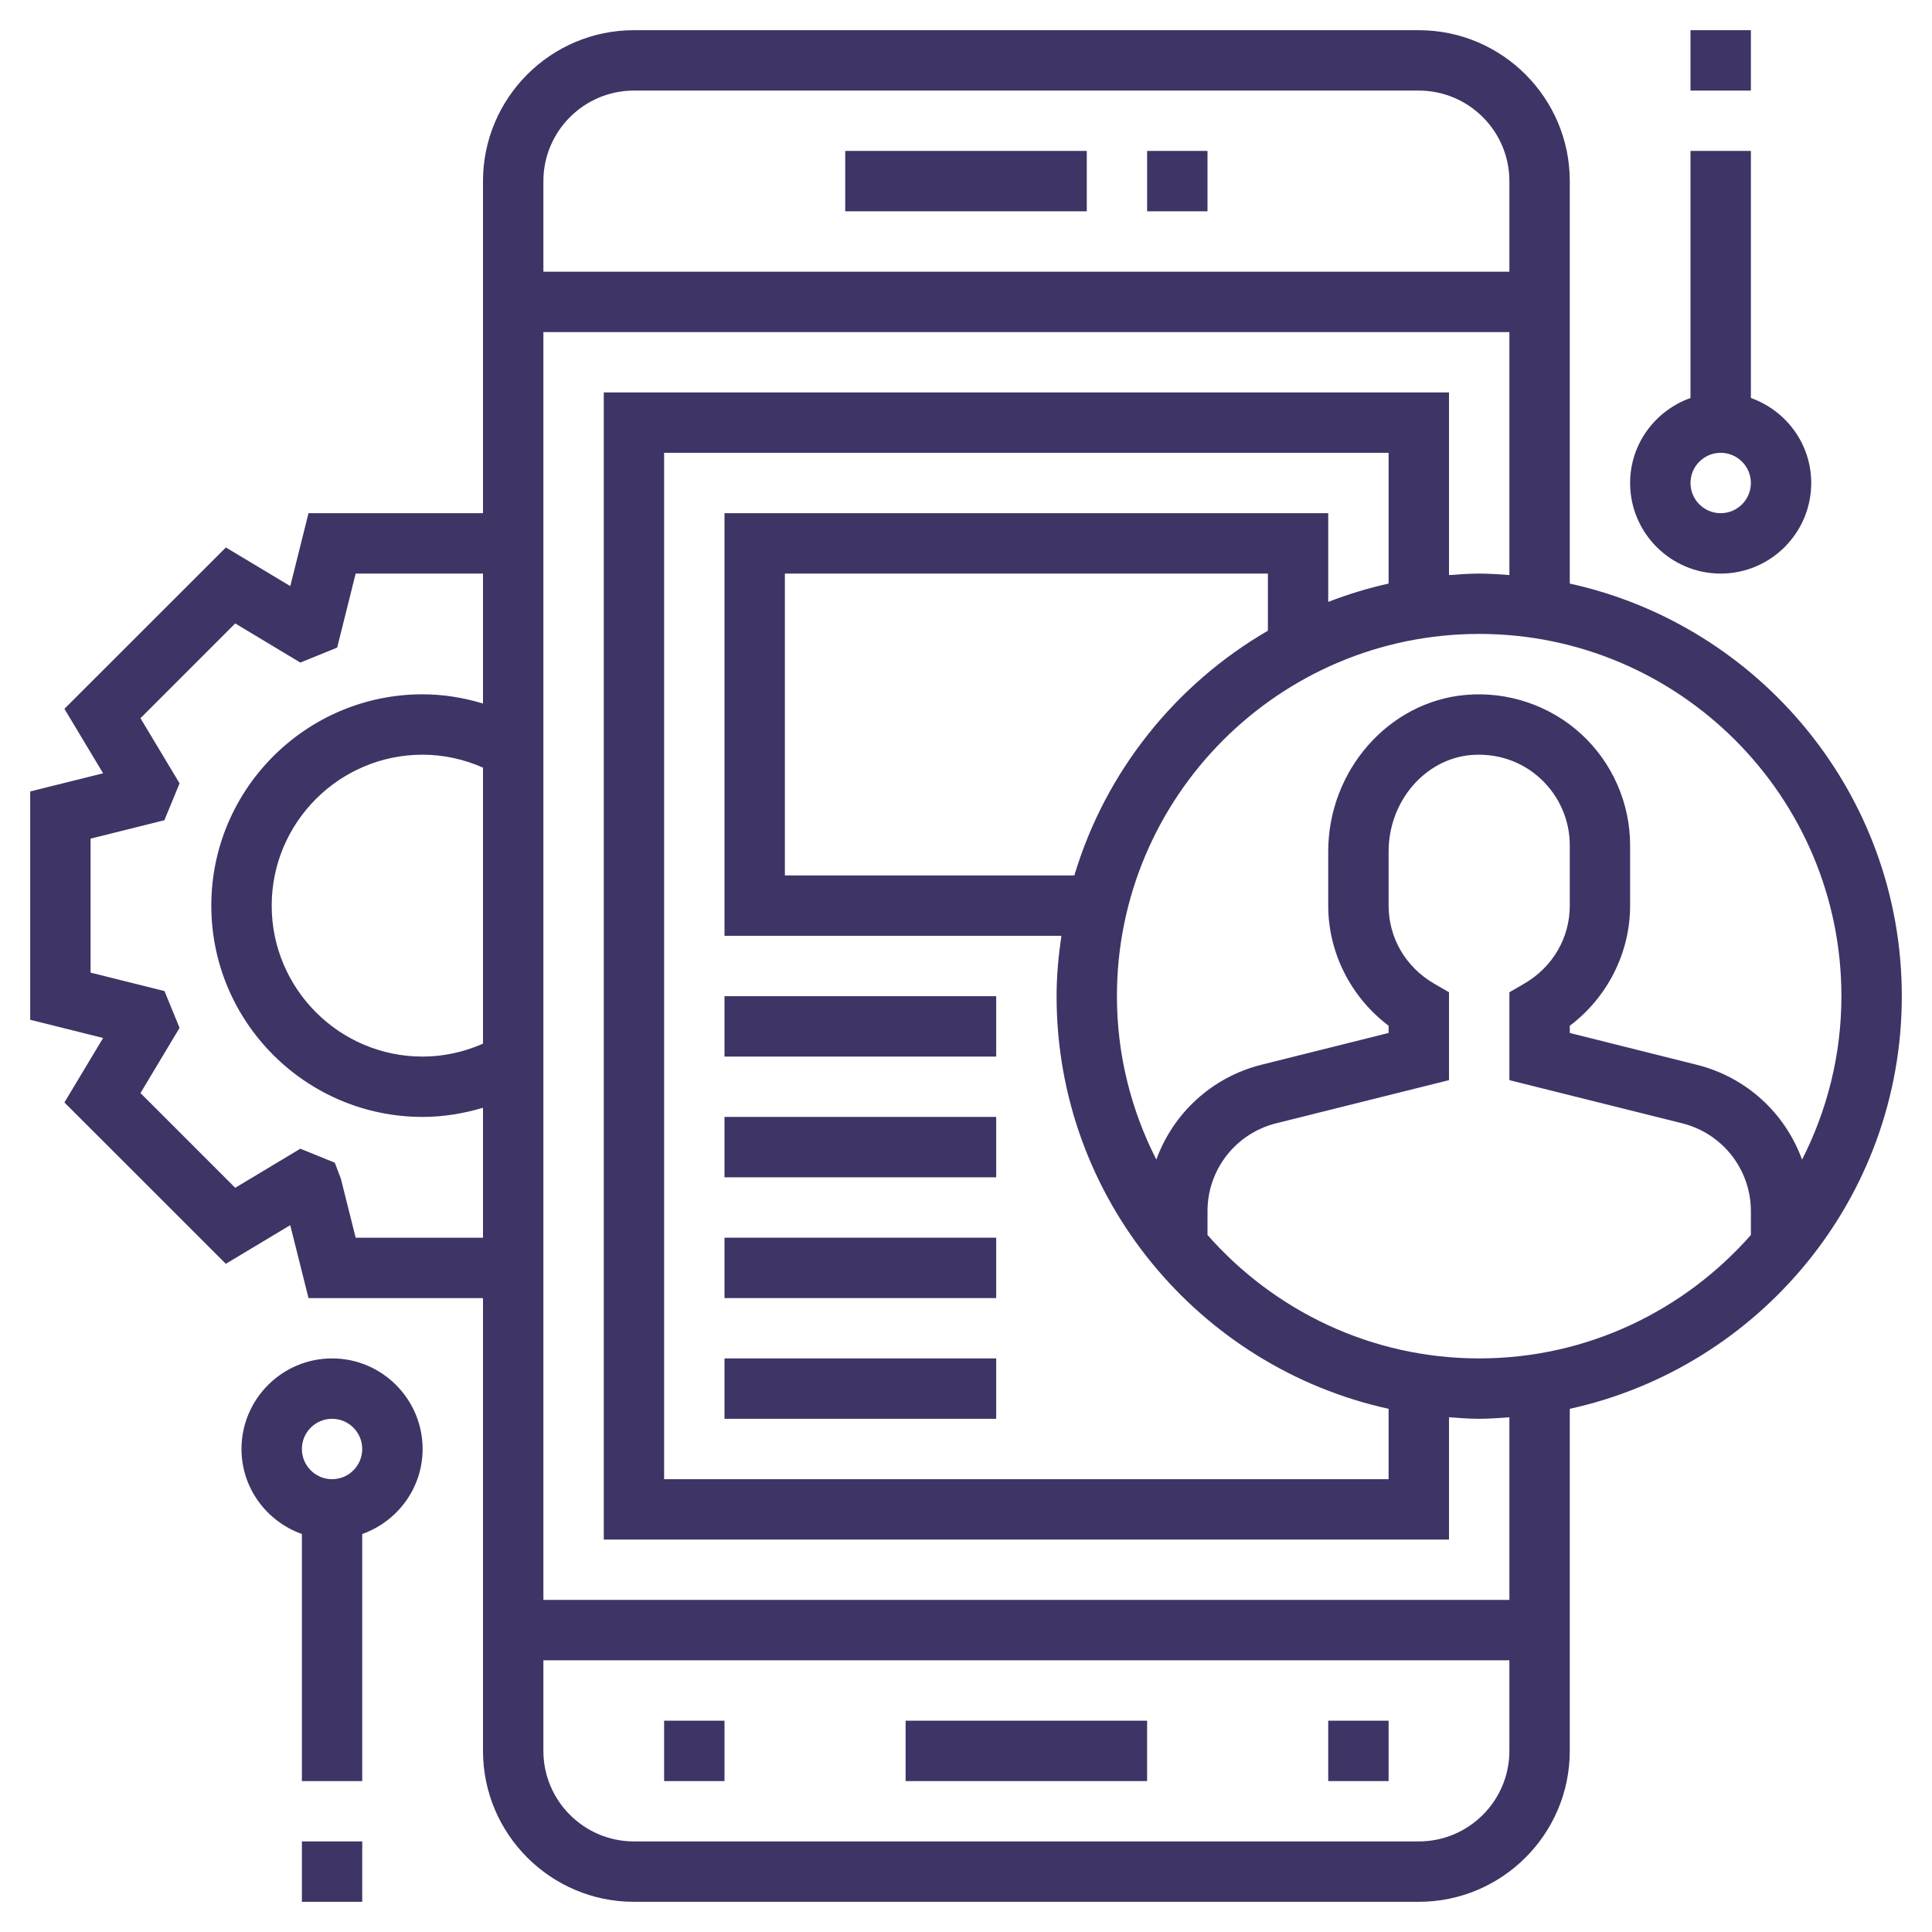 <svg width="35" height="35" viewBox="0 0 35 35" fill="none" xmlns="http://www.w3.org/2000/svg">
<path d="M34.453 18.047C34.453 14.389 31.873 11.326 28.438 10.572V3.281C28.438 1.774 27.211 0.547 25.703 0.547H11.484C9.977 0.547 8.75 1.774 8.75 3.281V9.297H5.589L5.259 10.618L4.092 9.918L1.167 12.841L1.868 14.009L0.547 14.338V18.474L1.868 18.804L1.167 19.972L4.091 22.895L5.258 22.195L5.589 23.516H8.75V31.719C8.75 33.227 9.977 34.453 11.484 34.453H25.703C27.211 34.453 28.438 33.227 28.438 31.719V25.522C31.873 24.768 34.453 21.705 34.453 18.047ZM33.359 18.047C33.359 19.113 33.099 20.117 32.646 21.008C32.342 20.173 31.644 19.516 30.741 19.29L28.438 18.713V18.583C29.119 18.069 29.531 17.262 29.531 16.407V15.313C29.531 14.549 29.208 13.814 28.644 13.297C28.081 12.781 27.317 12.522 26.554 12.589C25.157 12.71 24.062 13.957 24.062 15.426V16.406C24.062 17.261 24.475 18.069 25.156 18.582V18.713L22.852 19.289C21.95 19.515 21.252 20.172 20.948 21.007C20.495 20.117 20.234 19.113 20.234 18.047C20.234 14.428 23.178 11.484 26.797 11.484C30.416 11.484 33.359 14.428 33.359 18.047ZM25.156 10.572C24.78 10.655 24.416 10.768 24.062 10.904V9.297H13.125V16.953H19.228C19.176 17.311 19.141 17.674 19.141 18.047C19.141 21.705 21.721 24.768 25.156 25.522V26.797H12.031V8.203H25.156V10.572ZM19.463 15.859H14.219V10.391H22.969V11.426C21.299 12.396 20.027 13.974 19.463 15.859ZM11.484 1.641H25.703C26.608 1.641 27.344 2.377 27.344 3.281V4.922H9.844V3.281C9.844 2.377 10.58 1.641 11.484 1.641ZM8.75 18.907C8.405 19.059 8.033 19.141 7.656 19.141C6.149 19.141 4.922 17.914 4.922 16.406C4.922 14.899 6.149 13.672 7.656 13.672C8.033 13.672 8.405 13.754 8.75 13.906V18.907ZM6.443 22.422L6.176 21.356L6.065 21.063L5.441 20.81L4.261 21.518L2.545 19.802L3.253 18.621L2.98 17.954L1.641 17.62V15.193L2.978 14.859L3.253 14.191L2.545 13.011L4.261 11.294L5.441 12.003L6.108 11.732L6.443 10.391H8.75V12.745C8.395 12.638 8.028 12.578 7.656 12.578C5.545 12.578 3.828 14.296 3.828 16.406C3.828 18.517 5.545 20.234 7.656 20.234C8.028 20.234 8.395 20.174 8.75 20.068V22.422H6.443ZM25.703 33.359H11.484C10.58 33.359 9.844 32.623 9.844 31.719V30.078H27.344V31.719C27.344 32.623 26.608 33.359 25.703 33.359ZM27.344 28.984H9.844V6.016H27.344V10.418C27.162 10.405 26.982 10.391 26.797 10.391C26.612 10.391 26.432 10.405 26.25 10.418V7.109H10.938V27.891H26.25V25.675C26.432 25.688 26.612 25.703 26.797 25.703C26.982 25.703 27.162 25.688 27.344 25.675V28.984ZM26.797 24.609C24.836 24.609 23.079 23.74 21.875 22.373V21.942C21.875 21.188 22.386 20.534 23.117 20.35L26.25 19.568V17.976L25.978 17.818C25.464 17.518 25.156 16.99 25.156 16.406V15.426C25.156 14.518 25.812 13.751 26.649 13.678C27.118 13.641 27.562 13.788 27.905 14.103C28.243 14.413 28.438 14.854 28.438 15.312V16.406C28.438 16.99 28.13 17.518 27.616 17.818L27.344 17.976V19.568L30.476 20.35C31.207 20.534 31.719 21.188 31.719 21.942V22.373C30.515 23.74 28.757 24.609 26.797 24.609Z" fill="#3E3465"/>
<path d="M20.781 2.734H21.875V3.828H20.781V2.734Z" fill="#3E3465"/>
<path d="M15.312 2.734H19.688V3.828H15.312V2.734Z" fill="#3E3465"/>
<path d="M16.406 31.172H20.781V32.266H16.406V31.172Z" fill="#3E3465"/>
<path d="M24.062 31.172H25.156V32.266H24.062V31.172Z" fill="#3E3465"/>
<path d="M12.031 31.172H13.125V32.266H12.031V31.172Z" fill="#3E3465"/>
<path d="M13.125 18.047H18.047V19.141H13.125V18.047Z" fill="#3E3465"/>
<path d="M13.125 20.234H18.047V21.328H13.125V20.234Z" fill="#3E3465"/>
<path d="M13.125 22.422H18.047V23.516H13.125V22.422Z" fill="#3E3465"/>
<path d="M13.125 24.609H18.047V25.703H13.125V24.609Z" fill="#3E3465"/>
<path d="M31.172 10.391C32.076 10.391 32.812 9.655 32.812 8.75C32.812 8.038 32.354 7.436 31.719 7.21V2.734H30.625V7.21C29.99 7.436 29.531 8.038 29.531 8.75C29.531 9.655 30.267 10.391 31.172 10.391ZM31.172 8.203C31.473 8.203 31.719 8.448 31.719 8.75C31.719 9.052 31.473 9.297 31.172 9.297C30.87 9.297 30.625 9.052 30.625 8.75C30.625 8.448 30.87 8.203 31.172 8.203Z" fill="#3E3465"/>
<path d="M30.625 0.547H31.719V1.641H30.625V0.547Z" fill="#3E3465"/>
<path d="M6.016 24.609C5.111 24.609 4.375 25.346 4.375 26.25C4.375 26.962 4.834 27.564 5.469 27.79V32.266H6.562V27.79C7.197 27.564 7.656 26.962 7.656 26.25C7.656 25.346 6.92 24.609 6.016 24.609ZM6.016 26.797C5.714 26.797 5.469 26.552 5.469 26.25C5.469 25.948 5.714 25.703 6.016 25.703C6.317 25.703 6.562 25.948 6.562 26.25C6.562 26.552 6.317 26.797 6.016 26.797Z" fill="#3E3465"/>
<path d="M5.469 33.359H6.562V34.453H5.469V33.359Z" fill="#3E3465"/>
</svg>
